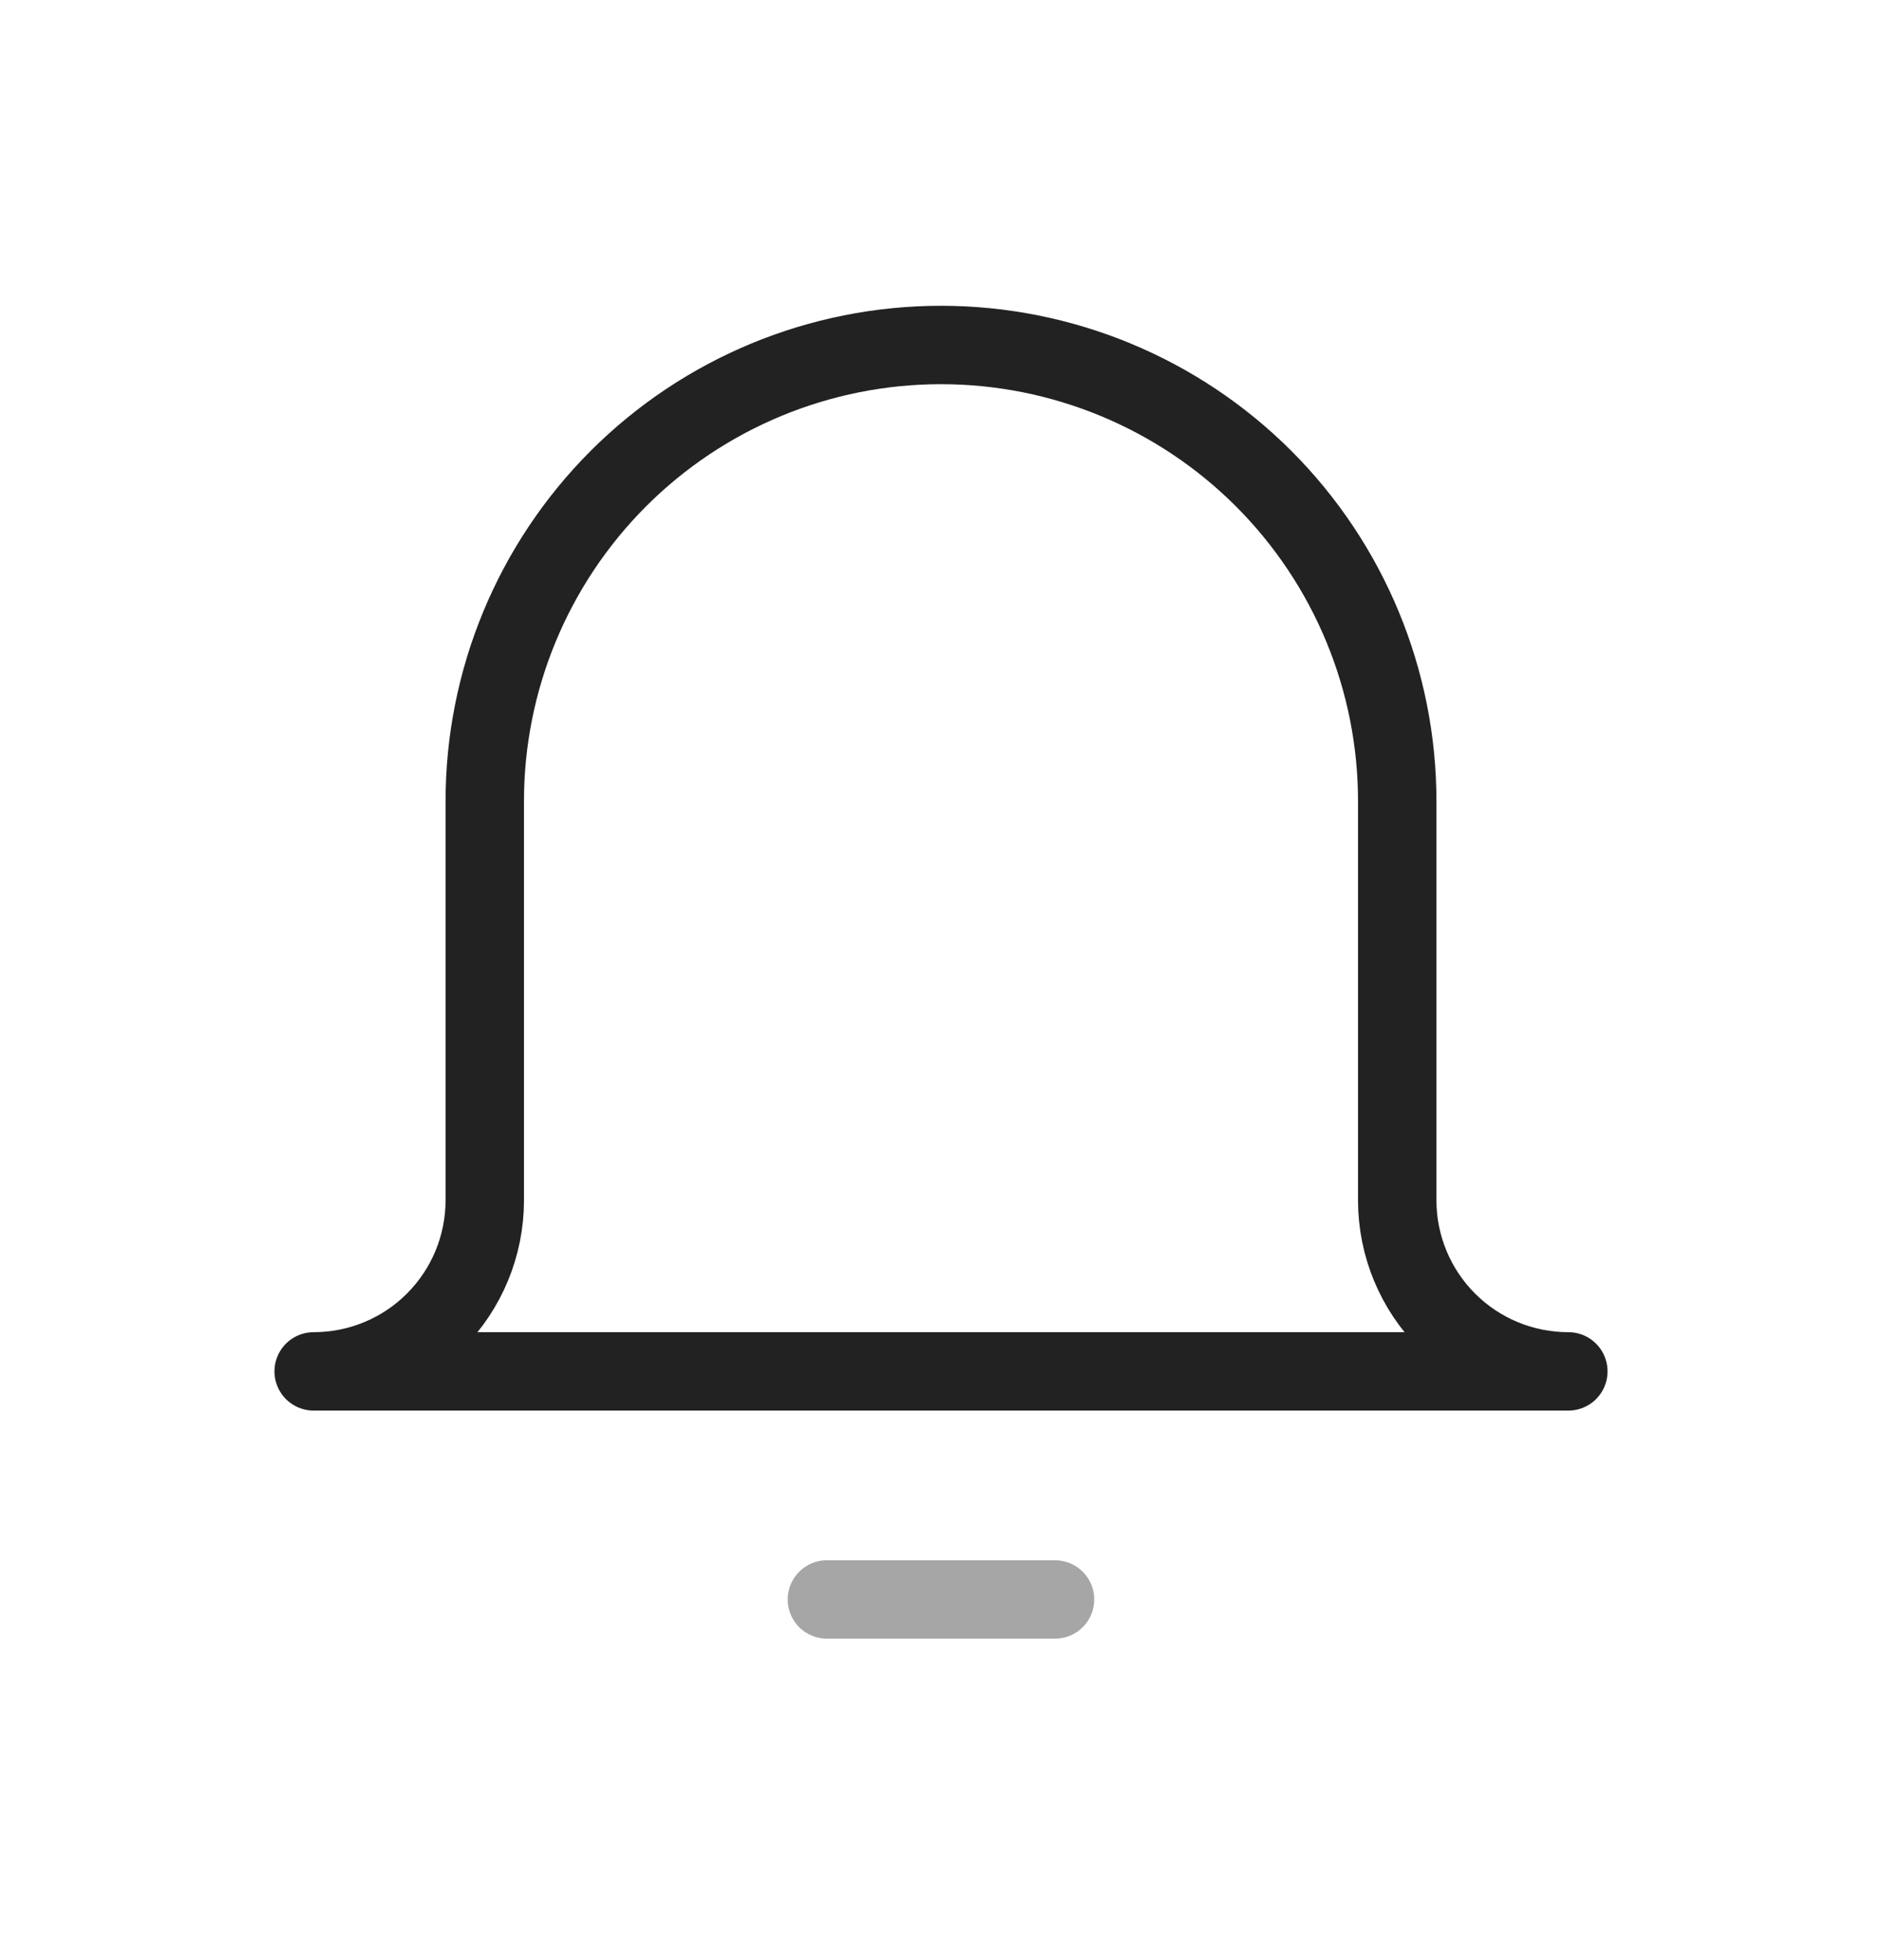 <svg width="24" height="25" viewBox="0 0 24 25" fill="none" xmlns="http://www.w3.org/2000/svg">
<path opacity="0.4" d="M10.545 20.4H13.454" stroke="#222222" stroke-linecap="round" stroke-linejoin="round"/>
<path d="M17.818 10.219C17.818 8.675 17.205 7.196 16.114 6.104C15.023 5.013 13.543 4.4 12 4.4C10.457 4.4 8.977 5.013 7.886 6.104C6.795 7.196 6.182 8.675 6.182 10.219V15.309C6.182 15.888 5.952 16.443 5.543 16.852C5.134 17.262 4.579 17.491 4 17.491H20C19.421 17.491 18.866 17.262 18.457 16.852C18.048 16.443 17.818 15.888 17.818 15.309V10.219Z" stroke="#222222" stroke-linecap="round" stroke-linejoin="round"/>
</svg>
